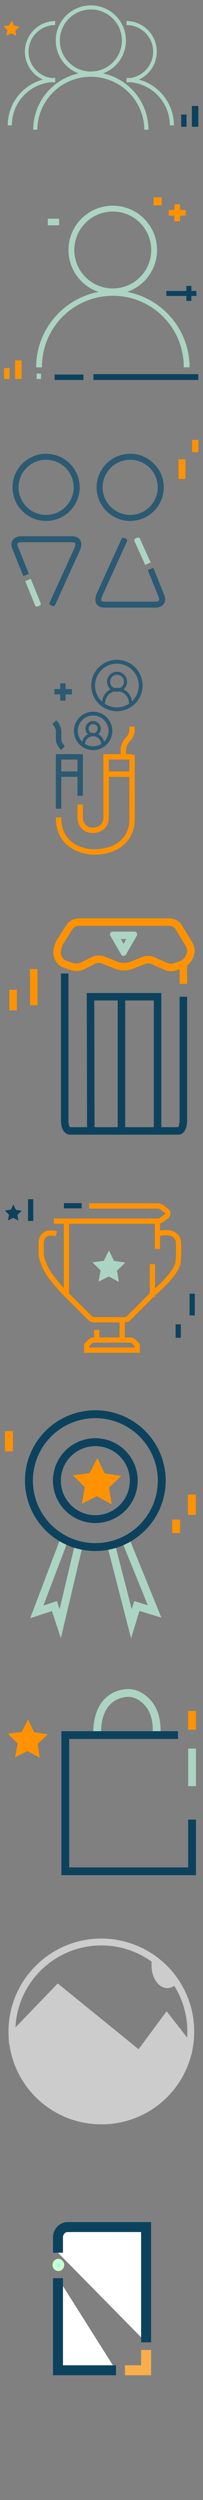 <svg id="Layer_1" data-name="Layer 1" xmlns="http://www.w3.org/2000/svg" viewBox="0 0 346 4259"><rect x="0" y="0" width="346" height="4259" fill="#808080" stroke="none"/><defs><style>.cls-1{fill:#acd4c2;}.cls-2{fill:#ff9200;}.cls-3{fill:#0c425d;}.cls-4{fill:#abd4c0;}.cls-5{fill:#2b5a72;}.cls-6{fill:#ccc;}.cls-7{fill:#fff;stroke:#0c425d;}.cls-7,.cls-8,.cls-9{stroke-miterlimit:10;}.cls-7,.cls-9{stroke-width:17px;}.cls-8{fill:#96faff;stroke:#cfc;stroke-width:7px;}.cls-9{fill:none;stroke:#f9ae4e;}</style></defs><title>icons</title><path class="cls-1" d="M154.83,16.12A52.87,52.87,0,1,1,102,69a52.92,52.92,0,0,1,52.86-52.87m0-6.94A59.81,59.81,0,1,0,214.64,69,59.81,59.81,0,0,0,154.83,9.18Z"/><path class="cls-1" d="M215.71,140.3v-6.94a45.32,45.32,0,0,0,0-90.64V35.77a52.27,52.27,0,0,1,0,104.53Z"/><path class="cls-1" d="M253,221h-6.95A91.23,91.23,0,0,0,63.6,221H56.66A98.17,98.17,0,1,1,253,221Z"/><path class="cls-1" d="M296.43,213.52h-6.94a73.87,73.87,0,0,0-73.78-73.78V132.8A80.81,80.81,0,0,1,296.43,213.52Z"/><path class="cls-1" d="M94,140.3A52.27,52.27,0,0,1,94,35.77v6.95a45.32,45.32,0,0,0,0,90.64Z"/><path class="cls-1" d="M20.17,213.52H13.23A80.81,80.81,0,0,1,94,132.8v6.94A73.87,73.87,0,0,0,20.17,213.52Z"/><polygon class="cls-2" points="33.35 45.47 26.29 51.87 27.56 61.32 19.28 56.58 10.69 60.7 12.64 51.37 6.06 44.48 15.54 43.45 20.07 35.06 23.97 43.75 33.35 45.47"/><rect class="cls-3" x="308.8" y="195.09" width="9.12" height="20.86" rx="1.01"/><rect class="cls-3" x="327.05" y="180.49" width="10.95" height="35.45" rx="1.03"/><path class="cls-1" d="M192.19,360.34a65.54,65.54,0,1,1-65.53,65.54,65.61,65.61,0,0,1,65.53-65.54m0-9.93a75.47,75.47,0,1,0,75.47,75.47,75.46,75.46,0,0,0-75.47-75.47Z"/><rect class="cls-3" x="93.06" y="638.05" width="49.15" height="9.27"/><rect class="cls-4" x="62.44" y="636.4" width="7.45" height="9.27"/><polygon class="cls-2" points="316.49 357.75 316.49 367.4 306.83 367.4 306.83 377.06 297.18 377.06 297.18 367.4 287.52 367.4 287.52 357.75 297.18 357.75 297.18 348.1 306.83 348.1 306.83 357.75 316.49 357.75"/><rect class="cls-2" x="261.87" y="336.18" width="13.74" height="13.74"/><polygon class="cls-3" points="334.69 495.64 334.69 504.16 326.17 504.16 326.17 512.69 317.64 512.69 317.64 504.16 283.55 504.16 283.55 495.64 317.64 495.64 317.64 487.12 326.17 487.12 326.17 495.64 334.69 495.64"/><polygon class="cls-1" points="100.84 372.59 81.47 372.59 81.47 383.84 100.84 383.84 100.84 372.59 100.84 372.59"/><path class="cls-1" d="M323.11,625.81h-9.93a120.82,120.82,0,1,0-241.63,0H61.62c0-72.1,58.65-130.75,130.74-130.75S323.11,553.71,323.11,625.81Z"/><rect class="cls-3" x="159.26" y="637.39" width="178.74" height="9.93"/><rect class="cls-2" x="7" y="627.05" width="9.31" height="18.62" rx="1.01"/><rect class="cls-2" x="25.62" y="614.01" width="11.17" height="31.65" rx="1.03"/><path class="cls-5" d="M221.9,887.46a57.21,57.21,0,1,1,57.21-57.21A57.27,57.27,0,0,1,221.9,887.46Zm0-104.25a47,47,0,1,0,47,47A47.09,47.09,0,0,0,221.9,783.21Z"/><path class="cls-5" d="M78.57,887.46a57.21,57.21,0,1,1,57.21-57.21A57.27,57.27,0,0,1,78.57,887.46Zm0-104.25a47,47,0,1,0,47,47A47.1,47.1,0,0,0,78.57,783.21Z"/><path class="cls-5" d="M265.34,1035.15H178.46c-8.31,0-12.2-3.46-14-6.36-4.42-7.15,0-16.78.71-18.28l42-92.46a3.32,3.32,0,0,1,4.4-1.65l3.35,1.52a3.17,3.17,0,0,1,1.57,4.19L174.32,1015c-1.19,2.44-2.28,6.75-1.2,8.49.61,1,2.56,1.53,5.34,1.53h86.88c1.34,0,4.7-.59,5.66-2.18.83-1.35.25-4.28-1.52-7.84l-.17-.38-17.38-43.44,9.44-3.77,17.3,43.24c3.48,7.06,3.81,13,1,17.54C275.44,1035,266.36,1035.15,265.34,1035.15Z"/><path class="cls-1" d="M247.51,962.35l-18.4-40.69a3.14,3.14,0,0,1,1.56-4.15l3.69-1.66a3,3,0,0,1,3.95,1.49l18.46,40.82Z"/><rect class="cls-2" x="327.5" y="749.42" width="10.5" height="21" rx="1.01" transform="translate(665.5 1519.83) rotate(-180)"/><rect class="cls-2" x="304.27" y="782.42" width="11.86" height="33.6" rx="1.03" transform="translate(620.4 1598.43) rotate(-180)"/><path class="cls-2" d="M158.75,1456c-.63,0-63.51-.73-63.51-63.51h9.19c0,22.55,9,38.51,26.92,47.44a68.84,68.84,0,0,0,27.4,6.88c60.7,0,61.68-45,61.69-47V1285.69h9.19v114.16C229.63,1400.41,228.82,1456,158.75,1456Z"/><rect class="cls-2" x="198.35" y="1296.81" width="9.19" height="44.19" transform="translate(-1116.63 1517.47) rotate(-89.81)"/><path class="cls-2" d="M158.75,1419.17c-21.11,0-26.69-17.45-26.69-26.68v-22.1h9.19v22.1c0,1.77.65,17.5,17.5,17.5,1.78,0,17.5-.65,17.5-17.5V1284.78H225V1294h-39.6v98.52C185.44,1413.6,168,1419.17,158.75,1419.17Z"/><path class="cls-5" d="M141.25,1355.66h-9.19v-32.23H95.24v-38.65h46Zm-36.82-41.42h27.63V1294H104.43Z"/><rect class="cls-5" x="95.24" y="1318.84" width="9.19" height="58.92"/><path class="cls-2" d="M214.75,1289.42l-9.18-.09.15-15.22.11-.48c.25-1.11,2.62-11,8.6-17,5.78-5.79,6-11.32,6-11.55v-7.3h9.19v7.37c0,.94-.24,9.51-8.71,18-3.3,3.3-5.36,9.43-6,12Z"/><path class="cls-5" d="M104,1277.89c-.89-.89-8.71-9-8.71-18v-14.73c0-.17-.23-5.7-6-11.49l6.49-6.49c8.47,8.46,8.72,17,8.72,18v14.73c0,4.45,4.45,9.92,6,11.48Z"/><rect class="cls-5" x="102.6" y="1164.17" width="9.19" height="29.46"/><path class="cls-5" d="M158.75,1277.93a32.75,32.75,0,1,1,32.74-32.74A32.78,32.78,0,0,1,158.75,1277.93Zm0-58.92a26.18,26.18,0,1,0,26.18,26.18A26.21,26.21,0,0,0,158.75,1219Z"/><path class="cls-5" d="M199.26,1211.64a43.79,43.79,0,1,1,43.79-43.79A43.84,43.84,0,0,1,199.26,1211.64Zm0-81a37.23,37.23,0,1,0,37.23,37.22A37.27,37.27,0,0,0,199.26,1130.63Z"/><rect class="cls-5" x="92.84" y="1173.83" width="29.6" height="9.19"/><path class="cls-5" d="M158.72,1254.31a13,13,0,1,1,13-13A13,13,0,0,1,158.72,1254.31Zm0-20.75a7.75,7.75,0,1,0,7.75,7.75A7.76,7.76,0,0,0,158.72,1233.56Z"/><path class="cls-5" d="M177.77,1267.68h-5.25a13.81,13.81,0,0,0-27.61,0h-5.24a19.05,19.05,0,0,1,38.1,0Z"/><path class="cls-5" d="M199.51,1178.47a17.08,17.08,0,1,1,17.07-17.07A17.09,17.09,0,0,1,199.51,1178.47Zm0-28.9a11.83,11.83,0,1,0,11.82,11.83A11.85,11.85,0,0,0,199.51,1149.57Z"/><path class="cls-5" d="M225,1198.13h-5.25a20.26,20.26,0,1,0-40.51,0H174a25.51,25.51,0,1,1,51,0Z"/><path class="cls-2" d="M291.61,1654.47a28.66,28.66,0,0,1-11.49-2.4L262,1644.16l-.47-.32a15.78,15.78,0,0,0-14.61-1.52l-19.69,7.88a42.45,42.45,0,0,1-31.65,0l-21.79-8.72a14.55,14.55,0,0,0-11.89.49l-17.94,9a30,30,0,0,1-23.08,1.64l-13-4.33a21.19,21.19,0,0,1-10.43-7.46A37.13,37.13,0,0,1,92,1630.4c-3.07-9.21,1.15-22.85,5-29.18L112.34,1577a26.2,26.2,0,0,1,22.28-12.49H289a24.74,24.74,0,0,1,21.06,11.88L328,1605.92a25.65,25.65,0,0,1,3.46,17.19c-.15,1-.33,1.91-.52,2.81a33.27,33.27,0,0,1-22.06,24.36L300.7,1653A28.65,28.65,0,0,1,291.61,1654.47Zm-23.52-21.55,17.13,7.48a16,16,0,0,0,11.45.51l8.14-2.71a20.49,20.49,0,0,0,13.64-14.94c.14-.68.27-1.39.39-2.12a12.82,12.82,0,0,0-1.78-8.63L299.21,1583a12,12,0,0,0-10.17-5.74H134.62a13.45,13.45,0,0,0-11.45,6.46l-15.39,24.24c-3,5-5,14.59-3.72,18.45a24.35,24.35,0,0,0,3.6,6.82,8.74,8.74,0,0,0,4.24,3l13,4.33a17.38,17.38,0,0,0,13.36-1l17.93-9a27.29,27.29,0,0,1,22.32-.93l21.79,8.71a29.67,29.67,0,0,0,22.19,0l19.69-7.87A28.52,28.52,0,0,1,268.09,1632.92Z"/><rect class="cls-2" x="306.24" y="1641.58" width="12.73" height="34.46" transform="translate(-8.46 1.62) rotate(-0.29)"/><path class="cls-3" d="M303.73,1933H119.08c-.62,0-15.15-.27-15.15-24V1658.46h12.73v250.59c0,7.75,1.94,10.29,2.53,10.88.08.09-.22.34-.11.34H303.57c1.3-1.21,2.58-6.72,2.58-11.22V1698h12.74v211C318.89,1920.1,314.92,1933,303.73,1933Z"/><polygon class="cls-3" points="148.41 1926.65 147.87 1691.66 274.92 1691.66 274.92 1926.63 262.19 1926.63 262.19 1704.39 160.64 1704.39 161.15 1926.62 148.41 1926.65"/><rect class="cls-3" x="200.64" y="1698.03" width="12.73" height="233"/><rect class="cls-2" x="51.17" y="1650.88" width="12.73" height="61.55"/><rect class="cls-2" x="16" y="1686.05" width="12.73" height="35.17"/><path class="cls-1" d="M215.21,1599.8l-4.58,7.93-4.58-7.93h9.16m13.87-12.73H192.19a4.73,4.73,0,0,0-4.1,7.09l18.45,31.95a4.73,4.73,0,0,0,8.19,0l18.44-31.95a4.72,4.72,0,0,0-4.09-7.09Z"/><path class="cls-2" d="M268.48,2084.78H91.7v-8.93H268.48a8.24,8.24,0,0,0,4.9-1.63l7.69-5.77a1.32,1.32,0,0,0,0-2.12l-8.42-6.31a5.46,5.46,0,0,0-3.26-1.09H152V2050H269.39a14.47,14.47,0,0,1,8.62,2.87l8.42,6.32a10.26,10.26,0,0,1,0,16.41l-7.7,5.77A17.19,17.19,0,0,1,268.48,2084.78Z"/><rect class="cls-3" x="108.94" y="2049.6" width="30.17" height="8.93"/><rect class="cls-2" x="263.92" y="2084.63" width="8.93" height="43.09"/><path class="cls-2" d="M263.34,2208a4.14,4.14,0,0,0,.27-.39l-7.69-4.54c.6-1,1.56-1.91,5.53-5.53,9.67-8.83,32.31-29.49,37.14-45.22,1.6-5.24,2.15-35.67.23-39.88a14.41,14.41,0,0,0-6.56-6.52c-6.21-3.06-20.27-.48-22.31.17a2.26,2.26,0,0,0,.31-.12l-3.76-8.1c1.77-.82,19.89-4.8,29.71,0a23.53,23.53,0,0,1,10.68,10.72c3.52,7.45,1.93,40.79.23,46.31-5.53,18.06-28.58,39.09-39.65,49.19C265.64,2205.75,263.74,2207.48,263.34,2208Z"/><rect class="cls-2" x="255.3" y="2153.58" width="8.93" height="56.02"/><path class="cls-2" d="M212,2252.85H161.19a16,16,0,0,1-11.44-4.74l-41-41V2084.63h8.93v118.81l38.36,38.36a7.2,7.2,0,0,0,5.12,2.12H212a6.64,6.64,0,0,0,4.74-2l39.82-39.82,6.32,6.32-39.82,39.82A15.56,15.56,0,0,1,212,2252.85Z"/><rect class="cls-2" x="191.05" y="2261.16" width="34.48" height="8.93" transform="translate(-2059.97 2442.91) rotate(-89.22)"/><path class="cls-2" d="M238.37,2304.56H143.25v-14.93l6.68-6.68a15.47,15.47,0,0,1,11-4.56h60.21a14.37,14.37,0,0,1,10.22,4.24l7,7Zm-86.18-8.93h77.25v-2.3l-4.38-4.39a5.53,5.53,0,0,0-3.91-1.62H160.94a6.59,6.59,0,0,0-4.7,1.95l-4.05,4.06Z"/><rect class="cls-2" x="160.49" y="2265.62" width="8.93" height="17.24"/><path class="cls-2" d="M110.09,2208.45c-1.08-1.08-26.47-26.57-35.31-44.26s-9.09-26.86-9.09-27.85V2119.1c0-8.91,2.74-15.4,8.16-19.3,9.4-6.78,23-2.36,23.57-2.17l-2.83,8.47,1.42-4.23-1.4,4.24c-2.74-.9-10.86-2.47-15.56.95-2.94,2.13-4.43,6.18-4.43,12v17.24s.26,8.09,8.14,23.86c8.2,16.4,33.39,41.68,33.64,41.93Z"/><polygon class="cls-1" points="185.74 2130.39 194.25 2147.99 213.57 2150.96 199.46 2164.49 202.61 2183.79 185.38 2174.55 168 2183.51 171.46 2164.26 157.57 2150.5 176.94 2147.85 185.74 2130.39"/><rect class="cls-3" x="47.79" y="2043" width="8.93" height="37"/><polygon class="cls-3" points="31.3 2079.53 22.48 2074.71 13.51 2079.24 15.37 2069.37 8.29 2062.24 18.26 2060.96 22.85 2052.02 27.15 2061.1 37.07 2062.71 29.76 2069.6 31.3 2079.53"/><rect class="cls-3" x="323.07" y="2203.94" width="8.93" height="37"/><rect class="cls-3" x="299.3" y="2256.08" width="8.93" height="22.97"/><polygon class="cls-1" points="103.74 2790.8 88.46 2744.59 51.4 2756.85 102.71 2621.71 115.27 2626.48 73.98 2735.23 96.99 2727.61 101.58 2741.47 128.3 2628.25 141.37 2631.33 103.74 2790.8"/><polygon class="cls-1" points="223.4 2791 182.35 2631.47 195.36 2628.12 224.51 2741.41 228.74 2727.56 251.92 2734.65 208.18 2626.87 220.62 2621.82 274.99 2755.75 237.66 2744.34 223.4 2791"/><path class="cls-3" d="M162.49,2642.3a119.9,119.9,0,1,1,119.9-119.9A120,120,0,0,1,162.49,2642.3Zm0-226.36A106.46,106.46,0,1,0,269,2522.4,106.58,106.58,0,0,0,162.49,2415.94Z"/><path class="cls-3" d="M162.49,2594.64a72.24,72.24,0,1,1,72.24-72.24A72.33,72.33,0,0,1,162.49,2594.64Zm0-131a58.81,58.81,0,1,0,58.81,58.81A58.87,58.87,0,0,0,162.49,2463.59Z"/><polygon class="cls-2" points="190.31 2562.63 165.03 2548.9 139.4 2561.94 144.65 2533.66 124.33 2513.32 152.84 2509.57 165.91 2483.95 178.29 2509.91 206.69 2514.43 185.83 2534.22 190.31 2562.63"/><rect class="cls-2" x="293.51" y="2588.67" width="13.44" height="23.03"/><rect class="cls-2" x="320.38" y="2546.07" width="13.44" height="34.55"/><rect class="cls-2" x="8.5" y="2438.01" width="13.44" height="34.55"/><rect class="cls-1" x="320.71" y="2978.87" width="13.29" height="64.02"/><rect class="cls-2" x="320.71" y="2914.84" width="13.29" height="32.01"/><path class="cls-1" d="M159.24,2956.45a102.81,102.81,0,0,1,3.87-35.12c7.39-24.61,24-39.57,47.9-43.25a44.59,44.59,0,0,1,26.32,3.63c14.94,7.22,39.48,26.51,36,74.62l-13.25-1c2.77-38.26-14-54.67-28.53-61.7a31.45,31.45,0,0,0-18.51-2.46c-45.05,6.93-40.76,61.72-40.55,64Z"/><polygon class="cls-2" points="67.78 2994.55 46.91 2983.09 25.64 2993.78 30.09 2970.39 13.35 2953.47 36.96 2950.47 47.89 2929.32 58.03 2950.86 81.53 2954.71 64.18 2971.01 67.78 2994.55"/><polygon class="cls-3" points="334 3194.57 104.64 3194.57 104.64 2949.2 303.35 2949.2 303.35 2962.49 117.93 2962.49 117.93 3181.28 320.71 3181.28 320.71 3099.89 334 3099.89 334 3194.57"/><path class="cls-6" d="M323.05,3486a152.4,152.4,0,0,1-302.5-17.59l78.35-69.77,138.32,100.81,46.89-63.3Z"/><path class="cls-6" d="M172.75,3619A158.07,158.07,0,0,1,14.69,3468.68l-.13-2.8,84-74.78L236,3491.27l48-64.82,45.27,58-.43,2.54A157.61,157.61,0,0,1,172.75,3619ZM26.57,3470.88a146.54,146.54,0,0,0,290.26,16.65l-32.59-41.72-45.77,61.79L99.27,3406.14Z"/><path class="cls-6" d="M238.28,3507.85l-138.89-113-84.07,87.44-.63-13.63c-.13-2.83-.19-5.42-.19-7.91,0-87.26,71-158.25,158.25-158.25A158.33,158.33,0,0,1,328.83,3487l-2.21,13.11-42.38-54.25ZM98.41,3379,236.16,3491,284,3426.45l34.92,44.71c.25-3.45.37-6.93.37-10.41a146.49,146.49,0,0,0-146.53-146.53c-78.49,0-142.76,62-146.37,139.65Z"/><path class="cls-6" d="M301.46,3379.16c-4.5,4.86-10.1,7.74-16.18,7.74-14.88,0-27-17.33-27-38.68a53.12,53.12,0,0,1,1.48-12.57A152.84,152.84,0,0,1,301.46,3379.16Z"/><path class="cls-5" d="M35.74,913.58h86.87c8.32,0,12.2,3.46,14,6.36,4.41,7.15,0,16.78-.71,18.28l-42,92.46a3.32,3.32,0,0,1-4.4,1.65l-3.36-1.52a3.17,3.17,0,0,1-1.57-4.19l42.22-92.86C128,931.33,129,927,128,925.28c-.6-1-2.55-1.53-5.34-1.53H35.74c-1.35,0-4.7.59-5.67,2.18-.82,1.35-.25,4.28,1.53,7.83l.17.39,17.38,43.44-9.44,3.77-17.3-43.25c-3.48-7.05-3.81-13-1-17.54C25.63,913.78,34.72,913.58,35.74,913.58Z"/><path class="cls-1" d="M52.48,986.21l16.8,41.39a3.14,3.14,0,0,1-1.73,4.08l-3.74,1.52a3,3,0,0,1-3.9-1.65L43.06,990Z"/><path class="cls-7" d="M249,3990.37V3794H115.39c-9.15,0-16.56,7.92-16.56,17.69v26"/><ellipse class="cls-8" cx="99.48" cy="3858.54" rx="6.48" ry="6.93"/><polyline class="cls-9" points="249 4003.42 249 4038 212.98 4038"/><polyline class="cls-7" points="197.72 4038 98.83 4038 98.83 3881.11"/></svg>